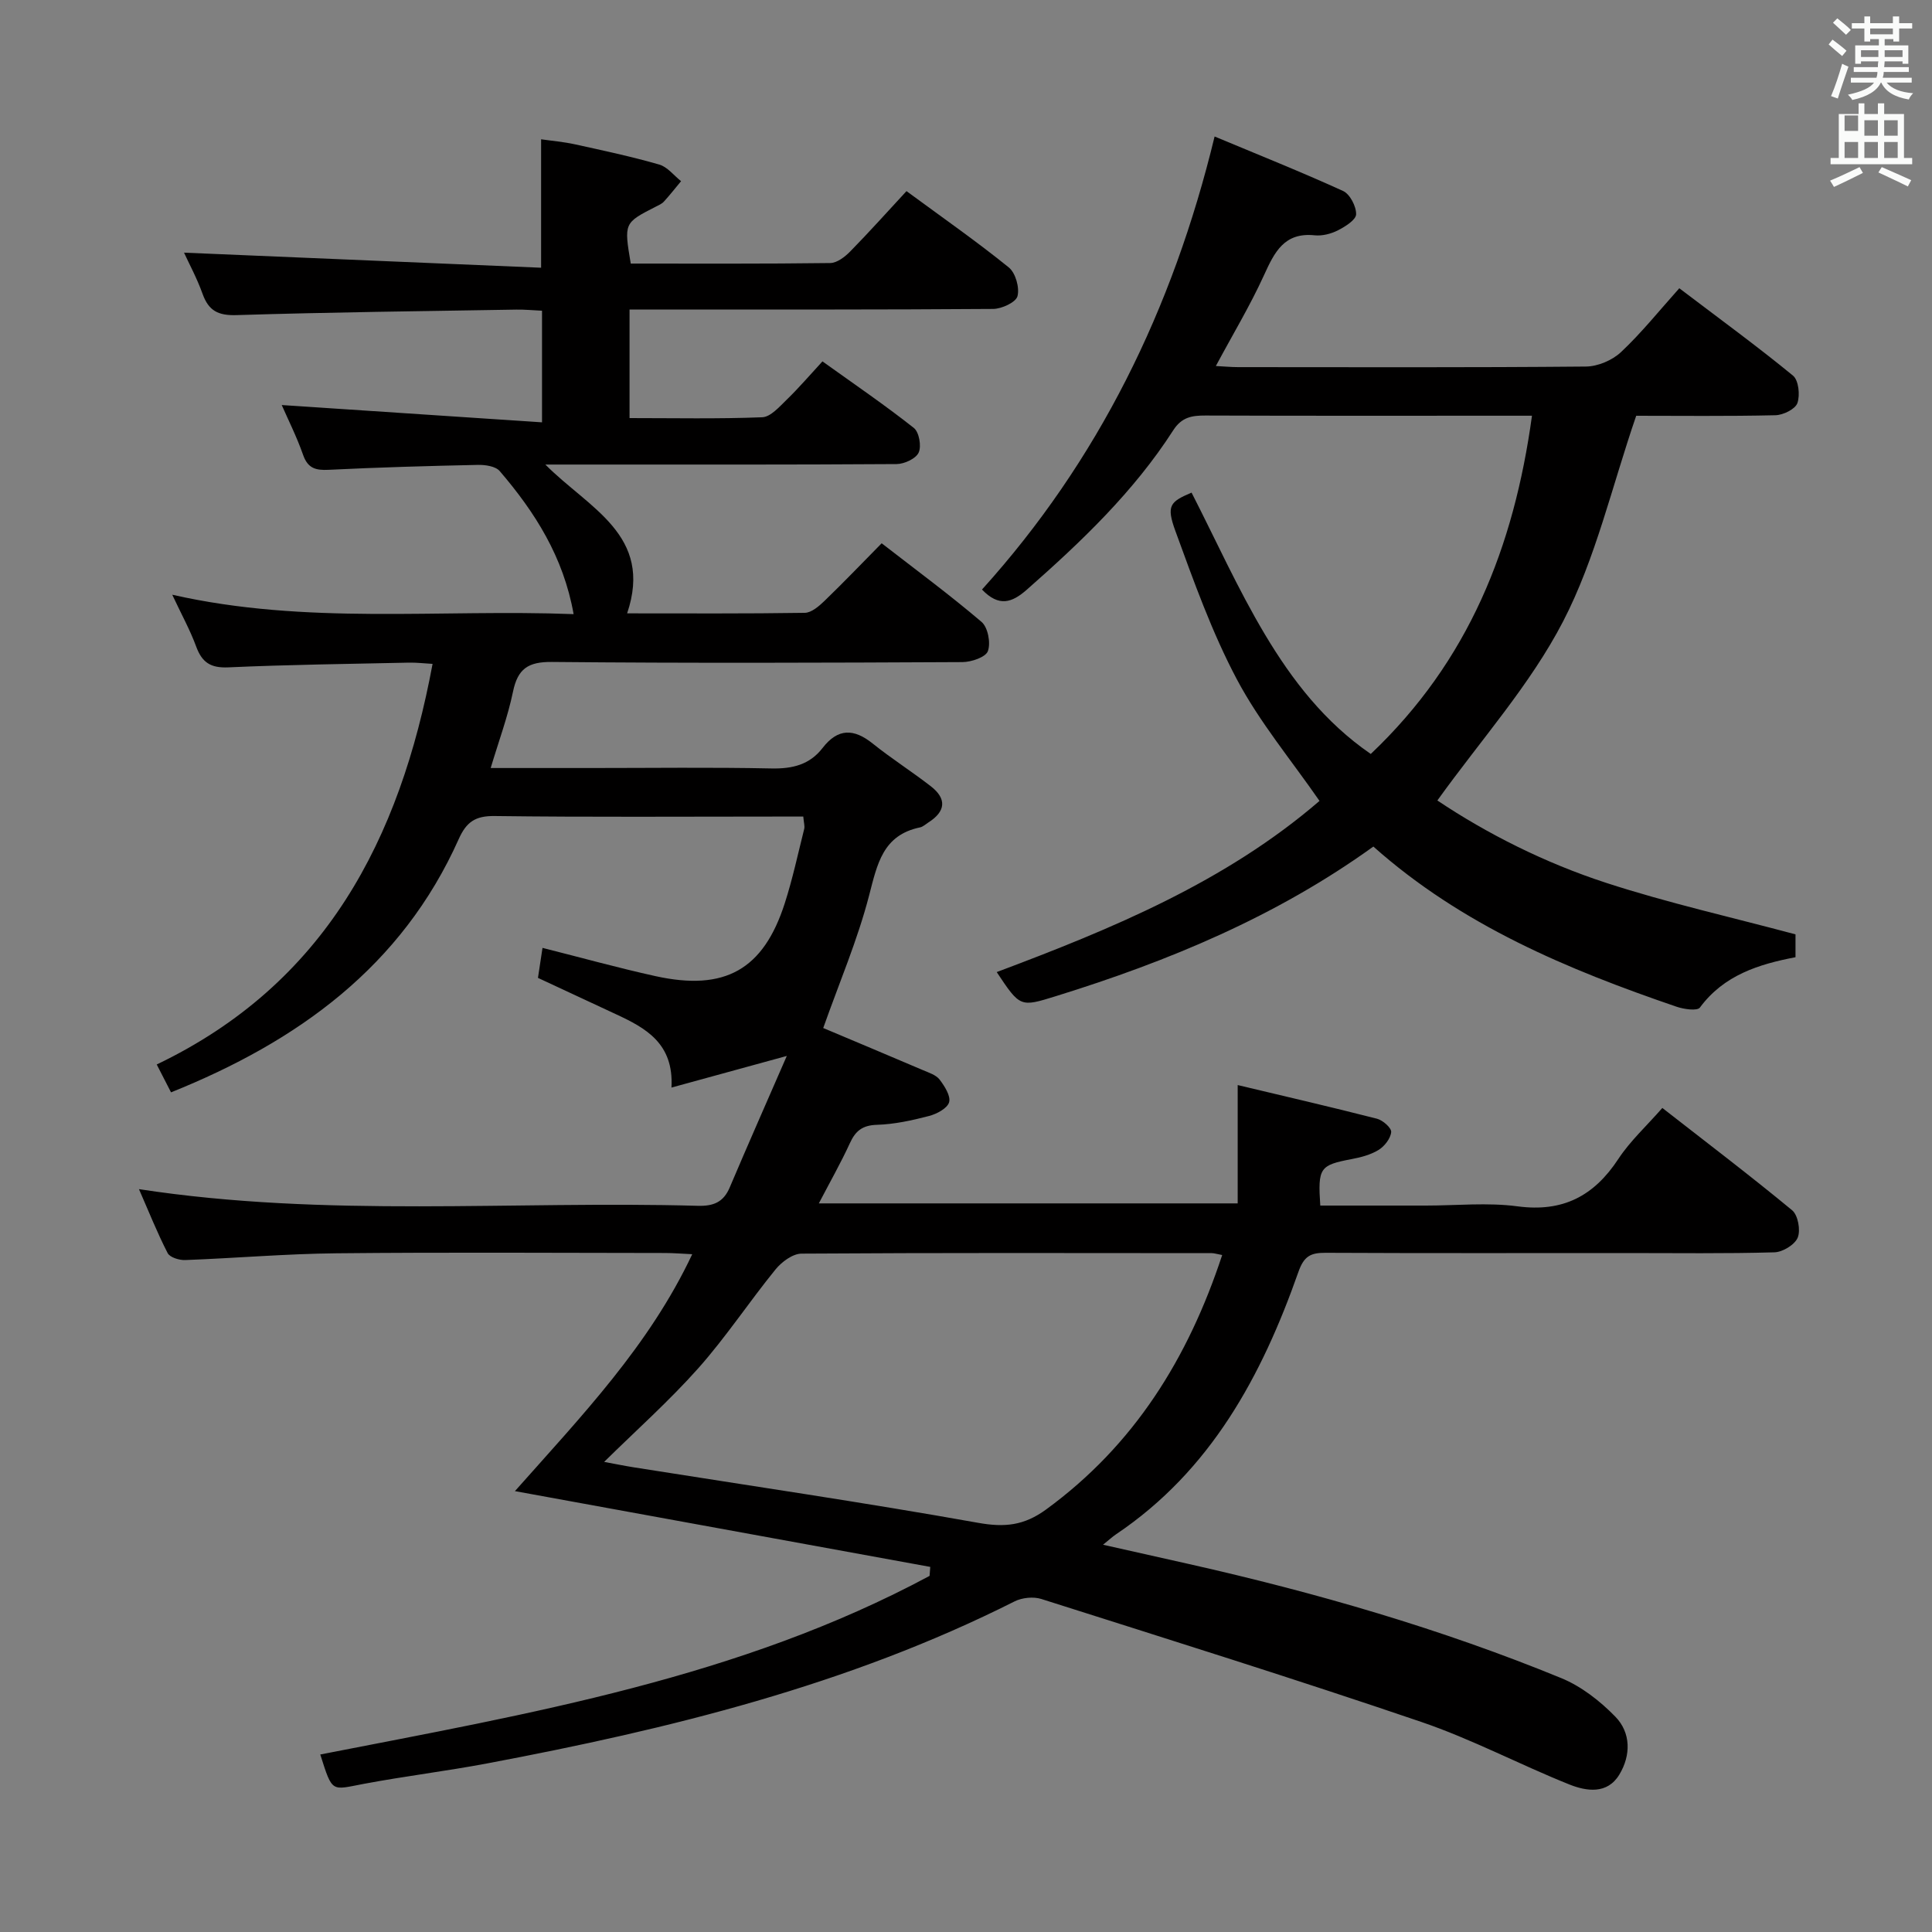 <svg enable-background="new 0 0 400 400" viewBox="0 0 400 400" xmlns="http://www.w3.org/2000/svg"><rect x="0" y="0" width="400" height="400" fill="#808080" stroke="none"/><path d="m378.6 9.2.8-1c.9.7 1.9 1.4 2.9 2.3l-.9 1.1c-1.1-.9-2-1.7-2.8-2.4zm.5 10.7c.9-2.1 1.6-4.3 2.3-6.7.4.2.8.4 1.3.6-.7 2.1-1.5 4.3-2.2 6.6zm.4-15.2.9-.9c1 .8 2 1.6 2.8 2.4l-1 1c-1-.9-1.9-1.8-2.7-2.5zm12.5-1.3h1.2v1.4h2.7v1.1h-2.7v2.7h-1.2v-.5h-1.8v1.3h4.9v3.8h-1.2v-.5h-3.7c0 .4-.1.9-.1 1.2h5.1v1h-5.2c0 .5-.1.9-.2 1.2h6v1h-5.2c1.1 1.3 2.9 2 5.5 2.2-.4.4-.7.8-.9 1.3-2.9-.5-4.8-1.6-5.7-3.5h-.1c-.8 1.7-2.7 2.9-5.9 3.6-.2-.4-.6-.8-.9-1.1 2.8-.6 4.6-1.4 5.4-2.5h-4.8v-1h5.3c.1-.3.2-.7.2-1.2h-4.9v-1h5c0-.4 0-.8.1-1.2h-3.6v.5h-1.2v-3.8h4.9v-1.3h-1.8v.5h-1.2v-2.7h-2.6v-1.1h2.6v-1.4h1.2v1.4h4.7v-1.4zm-6.7 8.4h3.6c0-.4 0-.9 0-1.4h-3.6zm1.9-4.7h4.7v-1.2h-4.7zm6.7 3.3h-3.7v1.4h3.7z" fill="#fafbfa"/><path d="m384.7 21.4h1.3v2.2h2.8v-2.2h1.3v2.2h4.1v9.1h1.7v1.3h-16.9v-1.3h1.7v-9.1h4.1v-2.2zm.3 13.2.7 1.2c-1.8.9-3.8 1.9-6 2.9-.2-.4-.5-.8-.8-1.3 2.4-1 4.4-2 6.1-2.8zm-3.1-7.5h2.8v-3.2h-2.8v4.2zm0 5.6h2.8v-3.3h-2.8zm4.1-4.6h2.8v-3.2h-2.8zm0 4.6h2.8v-3.3h-2.8zm3.6 1.9c2.1.9 4.1 1.8 6.1 2.7l-.7 1.3c-2.2-1.1-4.2-2-6.1-2.9zm3.3-9.7h-2.8v3.2h2.8zm-2.8 7.8h2.8v-3.3h-2.8z" fill="#fafbfa"/><g fill="#010000"><path d="m66.31 363.25c43.47-8.49 86.85-15.87 126.15-36.98.05-.62.09-1.24.14-1.86-28.28-5.16-56.57-10.32-85.99-15.69 13.93-15.71 27.78-30.11 36.71-49.05-2.14-.1-3.88-.25-5.61-.25-22.66-.02-45.33-.17-67.99.06-10.46.1-20.91 1.01-31.38 1.4-1.23.05-3.17-.55-3.63-1.44-2.16-4.2-3.91-8.61-5.94-13.24 38.83 5.95 77.33 2.38 115.69 3.45 3.24.09 5.32-.73 6.62-3.8 3.72-8.77 7.58-17.49 11.82-27.23-8.78 2.41-15.86 4.35-23.88 6.55.51-9.13-5.3-12.32-11.5-15.19-5.27-2.44-10.52-4.9-16.14-7.52.29-1.95.61-4 .94-6.21 8.07 2.03 15.68 4.15 23.4 5.85 14.37 3.16 22.34-1.34 26.76-15.09 1.62-5.04 2.73-10.24 4.02-15.38.15-.59-.08-1.27-.19-2.57-1.89 0-3.66 0-5.43 0-19.5 0-39 .14-58.49-.11-3.98-.05-5.83 1.23-7.41 4.76-11.81 26.42-33.32 41.9-59.57 52.45-1.01-1.97-1.89-3.7-2.96-5.77 34.89-16.72 50.33-46.53 57.11-82.94-1.73-.1-3.31-.29-4.88-.26-12.48.27-24.96.42-37.42.98-3.65.16-5.43-1.01-6.64-4.3-1.25-3.41-3.03-6.62-4.96-10.74 27.76 6.31 55.29 2.95 83.1 4.02-2.1-11.86-8.02-21.13-15.3-29.62-.86-1-2.98-1.31-4.51-1.28-10.31.22-20.62.51-30.92 1.02-2.7.13-4.31-.32-5.28-3.1-1.3-3.71-3.08-7.25-4.42-10.31 17.84 1.18 35.65 2.37 53.89 3.58 0-8.44 0-15.52 0-23.11-1.81-.08-3.56-.26-5.31-.23-19.31.32-38.63.54-57.93 1.14-3.81.12-5.78-.89-7.04-4.4-1.15-3.22-2.8-6.26-3.84-8.53 24.52 1.03 49.01 2.07 73.93 3.12 0-9.38 0-17.59 0-26.59 2.06.3 4.59.51 7.05 1.05 5.83 1.28 11.68 2.53 17.41 4.18 1.7.49 3.02 2.26 4.52 3.44-1.18 1.42-2.32 2.87-3.56 4.23-.43.47-1.09.75-1.68 1.05-6.59 3.37-6.59 3.36-5.18 11.78 13.71 0 27.52.07 41.31-.11 1.39-.02 3.02-1.27 4.11-2.38 3.95-4.03 7.72-8.24 11.67-12.51 7.66 5.63 14.61 10.48 21.18 15.8 1.4 1.13 2.26 4.18 1.8 5.95-.33 1.27-3.25 2.62-5.03 2.64-23.16.17-46.33.12-69.49.12-1.81 0-3.62 0-5.8 0v22.48c9.22 0 18.35.19 27.47-.17 1.74-.07 3.56-2.18 5.06-3.63 2.51-2.43 4.78-5.09 7.41-7.94 6.64 4.76 12.95 9.06 18.92 13.78 1.09.86 1.61 3.77 1 5.1-.57 1.26-2.97 2.37-4.57 2.38-22.16.15-44.33.1-66.49.1-1.76 0-3.53 0-6.23 0 8.99 9.07 22.41 14.59 16.93 30.81 12.53 0 24.66.08 36.78-.11 1.37-.02 2.93-1.36 4.05-2.44 3.94-3.8 7.73-7.76 11.87-11.96 7.14 5.54 14.11 10.68 20.68 16.28 1.32 1.12 1.93 4.36 1.31 6.05-.46 1.26-3.42 2.26-5.27 2.27-28.33.14-56.66.24-84.99-.03-4.93-.05-7.08 1.41-8.06 6.16-1.07 5.16-2.93 10.16-4.62 15.8h20.67c12.5 0 25-.17 37.49.09 4.33.09 7.89-.79 10.54-4.22 3.19-4.14 6.49-4.07 10.4-.93 3.88 3.11 8.1 5.79 12.03 8.84 3.36 2.61 3.06 5.23-.52 7.5-.56.36-1.1.88-1.71 1.01-7.73 1.6-8.86 7.59-10.55 14.09-2.39 9.23-6.19 18.09-9.5 27.45 6.15 2.59 13.43 5.64 20.69 8.74 1.21.52 2.68.98 3.41 1.94 1.03 1.36 2.33 3.39 1.96 4.69-.36 1.26-2.56 2.43-4.15 2.84-3.52.92-7.17 1.72-10.78 1.83-2.99.09-4.44 1.23-5.61 3.8-1.86 4.06-4.08 7.96-6.43 12.47h86.72c0-7.79 0-15.66 0-24.5 9.7 2.31 19.3 4.53 28.84 6.97 1.21.31 3.01 1.9 2.94 2.76-.12 1.32-1.37 2.93-2.59 3.69-1.64 1.01-3.68 1.55-5.61 1.91-6.57 1.25-7.01 1.78-6.48 9.62h21.87c6.33 0 12.76-.67 18.98.16 9.38 1.25 15.82-2.14 20.86-9.81 2.43-3.7 5.8-6.78 9.11-10.56 9.2 7.18 18.18 14 26.87 21.18 1.22 1.01 1.78 4.13 1.16 5.66-.6 1.47-3.11 3-4.82 3.05-10.16.29-20.33.15-30.49.15-20.83 0-41.66.05-62.49-.05-3.04-.01-4.43.68-5.58 3.96-7.58 21.53-18.13 41.13-37.77 54.33-.67.45-1.26 1-2.68 2.15 6.48 1.45 12.17 2.72 17.86 4.01 26.26 5.92 52.08 13.38 77 23.6 4.15 1.7 8.03 4.73 11.19 7.97 3.27 3.34 3.26 8.03.84 12.02-2.49 4.11-6.79 3.45-10.33 2.04-10.32-4.13-20.22-9.4-30.72-12.97-26.07-8.88-52.36-17.1-78.62-25.44-1.65-.52-3.97-.28-5.53.5-34.48 17.37-71.5 26.43-109.11 33.53-8.47 1.6-17.05 2.64-25.53 4.23-6.86 1.28-6.54 2.04-9.11-6.06zm186.73-103.41c-1.18-.22-1.66-.39-2.15-.39-28.31-.02-56.63-.09-84.94.1-1.84.01-4.13 1.72-5.4 3.29-5.45 6.7-10.24 13.98-15.96 20.42-6.02 6.77-12.84 12.84-19.51 19.41 2.07.38 4.11.8 6.17 1.13 23.76 3.77 47.56 7.25 71.24 11.48 5.52.99 9.53.58 14.11-2.77 18.18-13.28 29.36-31.2 36.44-52.67z"/><path d="m283.8 156.1c20.28-19.21 29.64-42.81 33.38-70.03-1.96 0-3.54 0-5.11 0-20.83 0-41.66.04-62.49-.04-2.82-.01-4.92.33-6.67 3.05-8.18 12.73-19.02 23.06-30.3 32.99-3.09 2.72-5.78 3.65-9.3-.01 24.03-26.6 39.49-57.97 48.16-93.8 9.02 3.77 17.91 7.32 26.6 11.28 1.42.65 2.73 3.18 2.7 4.82-.02 1.16-2.25 2.55-3.75 3.32-1.43.73-3.25 1.2-4.82 1.04-6.31-.66-8.32 3.47-10.5 8.25-2.87 6.3-6.47 12.27-9.97 18.81 1.78.09 3.2.23 4.62.23 23.99.01 47.99.1 71.98-.12 2.47-.02 5.47-1.29 7.28-2.99 4.23-3.97 7.89-8.55 12.07-13.22 8.62 6.54 16.26 12.11 23.54 18.09 1.17.96 1.49 4.05.91 5.69-.45 1.25-2.93 2.47-4.54 2.51-9.98.23-19.96.11-28.83.11-5.06 14.7-8.38 29.53-15.14 42.58-6.79 13.12-16.99 24.48-26.03 37.07 10.29 6.89 22.25 12.92 34.96 17.06 12.75 4.15 25.89 7.1 39.19 10.66v4.73c-7.65 1.46-14.84 3.72-19.79 10.42-.55.75-3.32.35-4.84-.17-22.6-7.73-44.47-16.87-62.77-33.16-20.09 14.48-42.43 23.75-65.72 30.97-7.41 2.3-7.41 2.31-12.26-4.98 23.88-8.97 47.33-18.64 66.83-35.44-5.85-8.45-12.41-16.31-17.11-25.17-5.17-9.74-8.92-20.29-12.72-30.69-1.94-5.31-1.11-6.07 3.34-7.97 5.05 9.87 9.58 19.98 15.23 29.43 5.61 9.38 12.32 18.11 21.87 24.68z"/></g></svg>